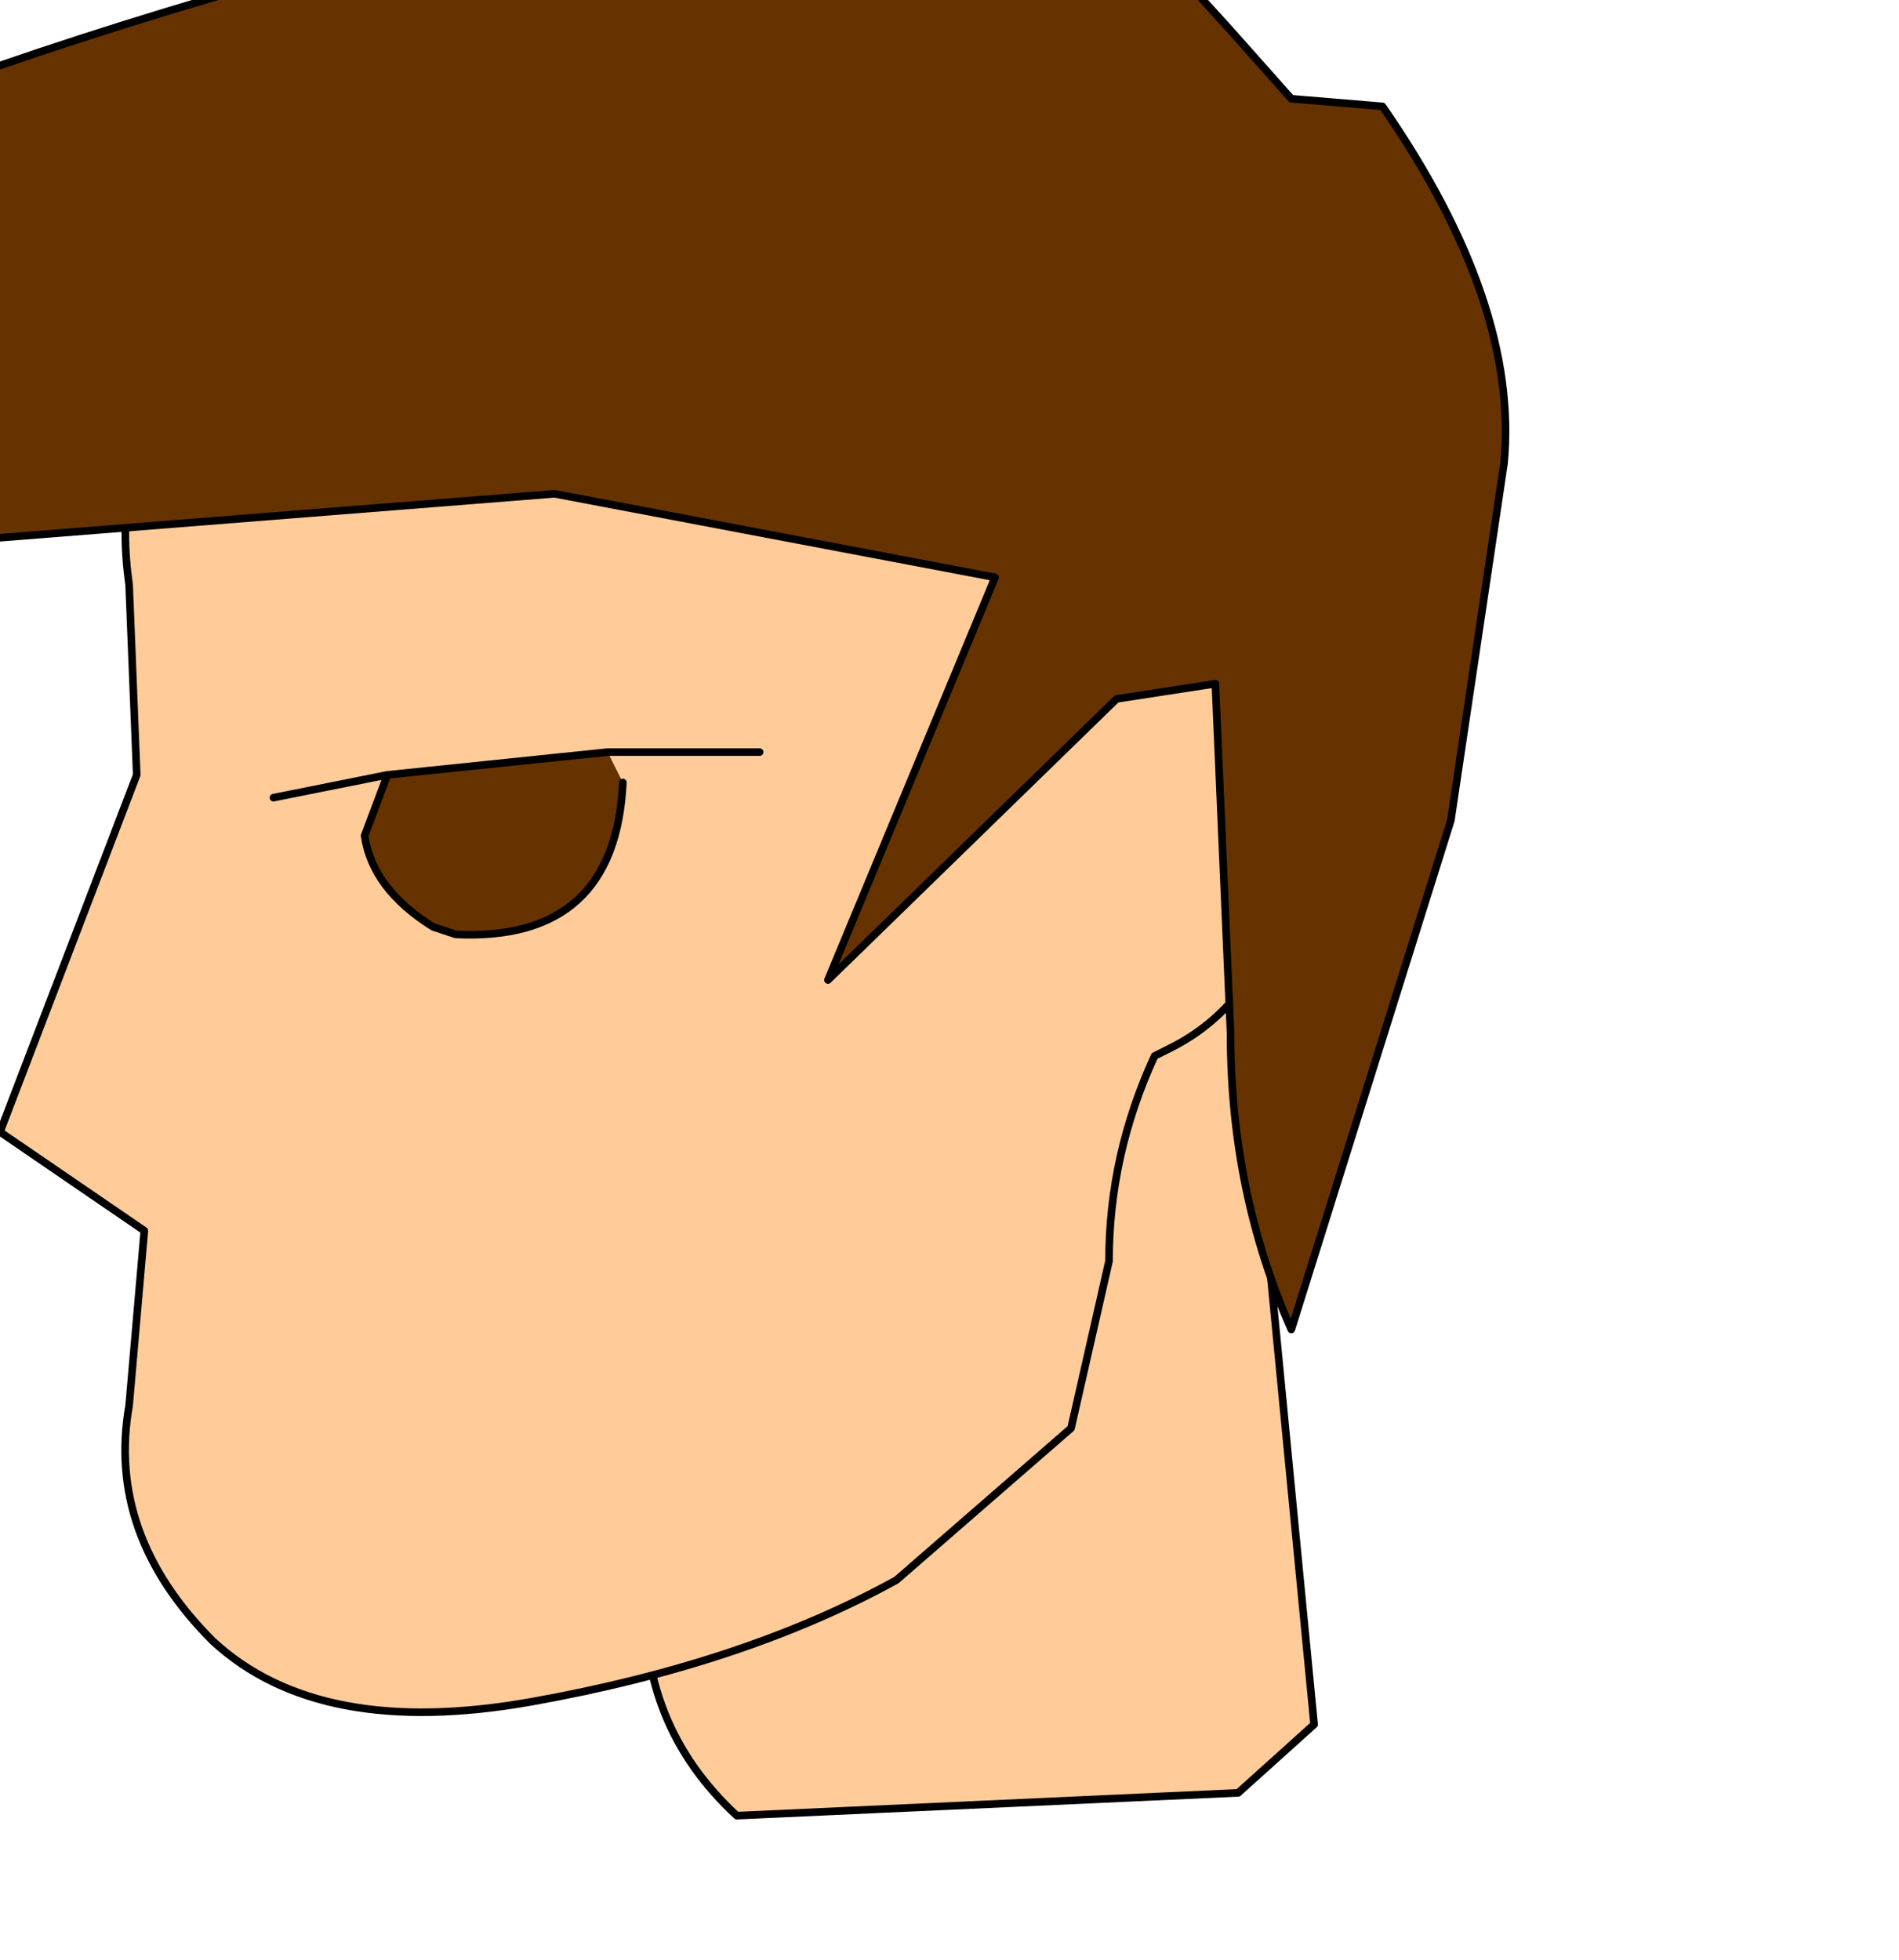 <?xml version="1.0" encoding="UTF-8" standalone="no"?>
<svg xmlns:xlink="http://www.w3.org/1999/xlink" height="12.9px" width="12.5px" xmlns="http://www.w3.org/2000/svg">
  <g transform="matrix(1.0, 0.0, 0.0, 1.0, 0.0, 0.0)">
    <path d="M4.55 7.55 L5.3 6.6 Q6.5 5.45 8.0 6.3 L8.2 6.7 8.65 11.35 8.15 11.8 4.85 11.95 Q4.2 11.35 4.25 10.45 4.2 8.9 4.55 7.55" fill="#ffcc99" fill-rule="evenodd" stroke="none"/>
    <path d="M4.55 7.55 Q4.2 8.9 4.25 10.45 4.2 11.35 4.85 11.95 L8.15 11.8 8.65 11.35 8.2 6.7 8.0 6.3 Q6.5 5.45 5.3 6.6 L4.55 7.55 Z" fill="none" stroke="#000000" stroke-linecap="round" stroke-linejoin="round" stroke-width="0.05"/>
    <path d="M8.45 5.85 Q8.3 6.6 7.7 6.9 L7.6 6.95 Q7.3 7.6 7.3 8.3 L7.05 9.4 5.9 10.4 Q4.9 10.95 3.5 11.2 2.1 11.45 1.4 10.8 0.7 10.1 0.85 9.25 L0.95 8.1 0.0 7.45 0.9 5.1 0.85 3.85 Q0.75 3.15 1.05 2.6 L1.6 1.5 Q2.05 0.7 3.0 0.35 L6.15 0.15 7.1 0.55 8.3 1.35 Q9.6 2.6 9.65 4.4 9.65 5.6 8.45 5.85 M1.8 5.25 L2.55 5.1 1.8 5.25 M4.0 4.95 L2.55 5.1 2.4 5.5 Q2.45 5.85 2.85 6.1 L3.0 6.15 Q4.05 6.2 4.1 5.15 L4.0 4.95 5.0 4.95 4.0 4.95" fill="#ffcc99" fill-rule="evenodd" stroke="none"/>
    <path d="M4.1 5.15 Q4.05 6.2 3.0 6.15 L2.85 6.1 Q2.45 5.85 2.4 5.5 L2.55 5.1 4.0 4.95 4.1 5.15" fill="#663300" fill-rule="evenodd" stroke="none"/>
    <path d="M8.45 5.85 Q9.65 5.6 9.65 4.4 9.6 2.6 8.3 1.35 L7.1 0.55 6.15 0.15 3.0 0.35 Q2.05 0.7 1.6 1.5 L1.05 2.6 Q0.75 3.15 0.85 3.85 L0.9 5.1 0.0 7.45 0.95 8.1 0.85 9.25 Q0.7 10.1 1.4 10.8 2.1 11.45 3.5 11.2 4.9 10.95 5.9 10.4 L7.05 9.4 7.3 8.3 Q7.3 7.6 7.6 6.95 L7.7 6.9 Q8.3 6.6 8.45 5.85 M2.55 5.1 L1.8 5.25 M4.1 5.15 Q4.05 6.2 3.0 6.15 L2.85 6.1 Q2.45 5.85 2.4 5.5 L2.55 5.1 4.0 4.95 5.0 4.95" fill="none" stroke="#000000" stroke-linecap="round" stroke-linejoin="round" stroke-width="0.05"/>
    <path d="M7.55 -0.35 L7.6 -0.35 8.1 0.2 8.5 0.65 9.1 0.7 Q10.0 2.0 9.9 3.05 L9.55 5.4 8.5 8.75 Q8.1 7.85 8.1 6.8 L8.0 4.5 7.35 4.6 5.45 6.45 6.55 3.8 3.65 3.25 -1.4 3.65 -0.5 3.15 Q-1.4 2.4 -2.6 2.05 -1.35 2.35 -0.3 1.5 L-1.15 1.25 -1.9 0.95 -1.15 0.85 Q1.05 0.0 3.45 -0.55 L5.5 -0.6 Q6.4 -0.75 7.4 -0.2 L7.2 -0.7 7.55 -0.35" fill="#663300" fill-rule="evenodd" stroke="none"/>
    <path d="M7.55 -0.35 L7.2 -0.7 7.4 -0.2 Q6.4 -0.75 5.5 -0.6 L3.45 -0.55 Q1.05 0.0 -1.15 0.85 L-1.9 0.95 -1.15 1.25 -0.3 1.5 Q-1.35 2.35 -2.6 2.05 -1.4 2.4 -0.5 3.15 L-1.4 3.65 3.65 3.25 6.55 3.8 5.45 6.45 7.35 4.6 8.0 4.5 8.1 6.8 Q8.1 7.85 8.5 8.75 L9.55 5.4 9.9 3.05 Q10.0 2.0 9.1 0.7 L8.5 0.65 8.1 0.2 7.6 -0.35 7.55 -0.35 Z" fill="none" stroke="#000000" stroke-linecap="round" stroke-linejoin="round" stroke-width="0.05"/>
  </g>
</svg>

